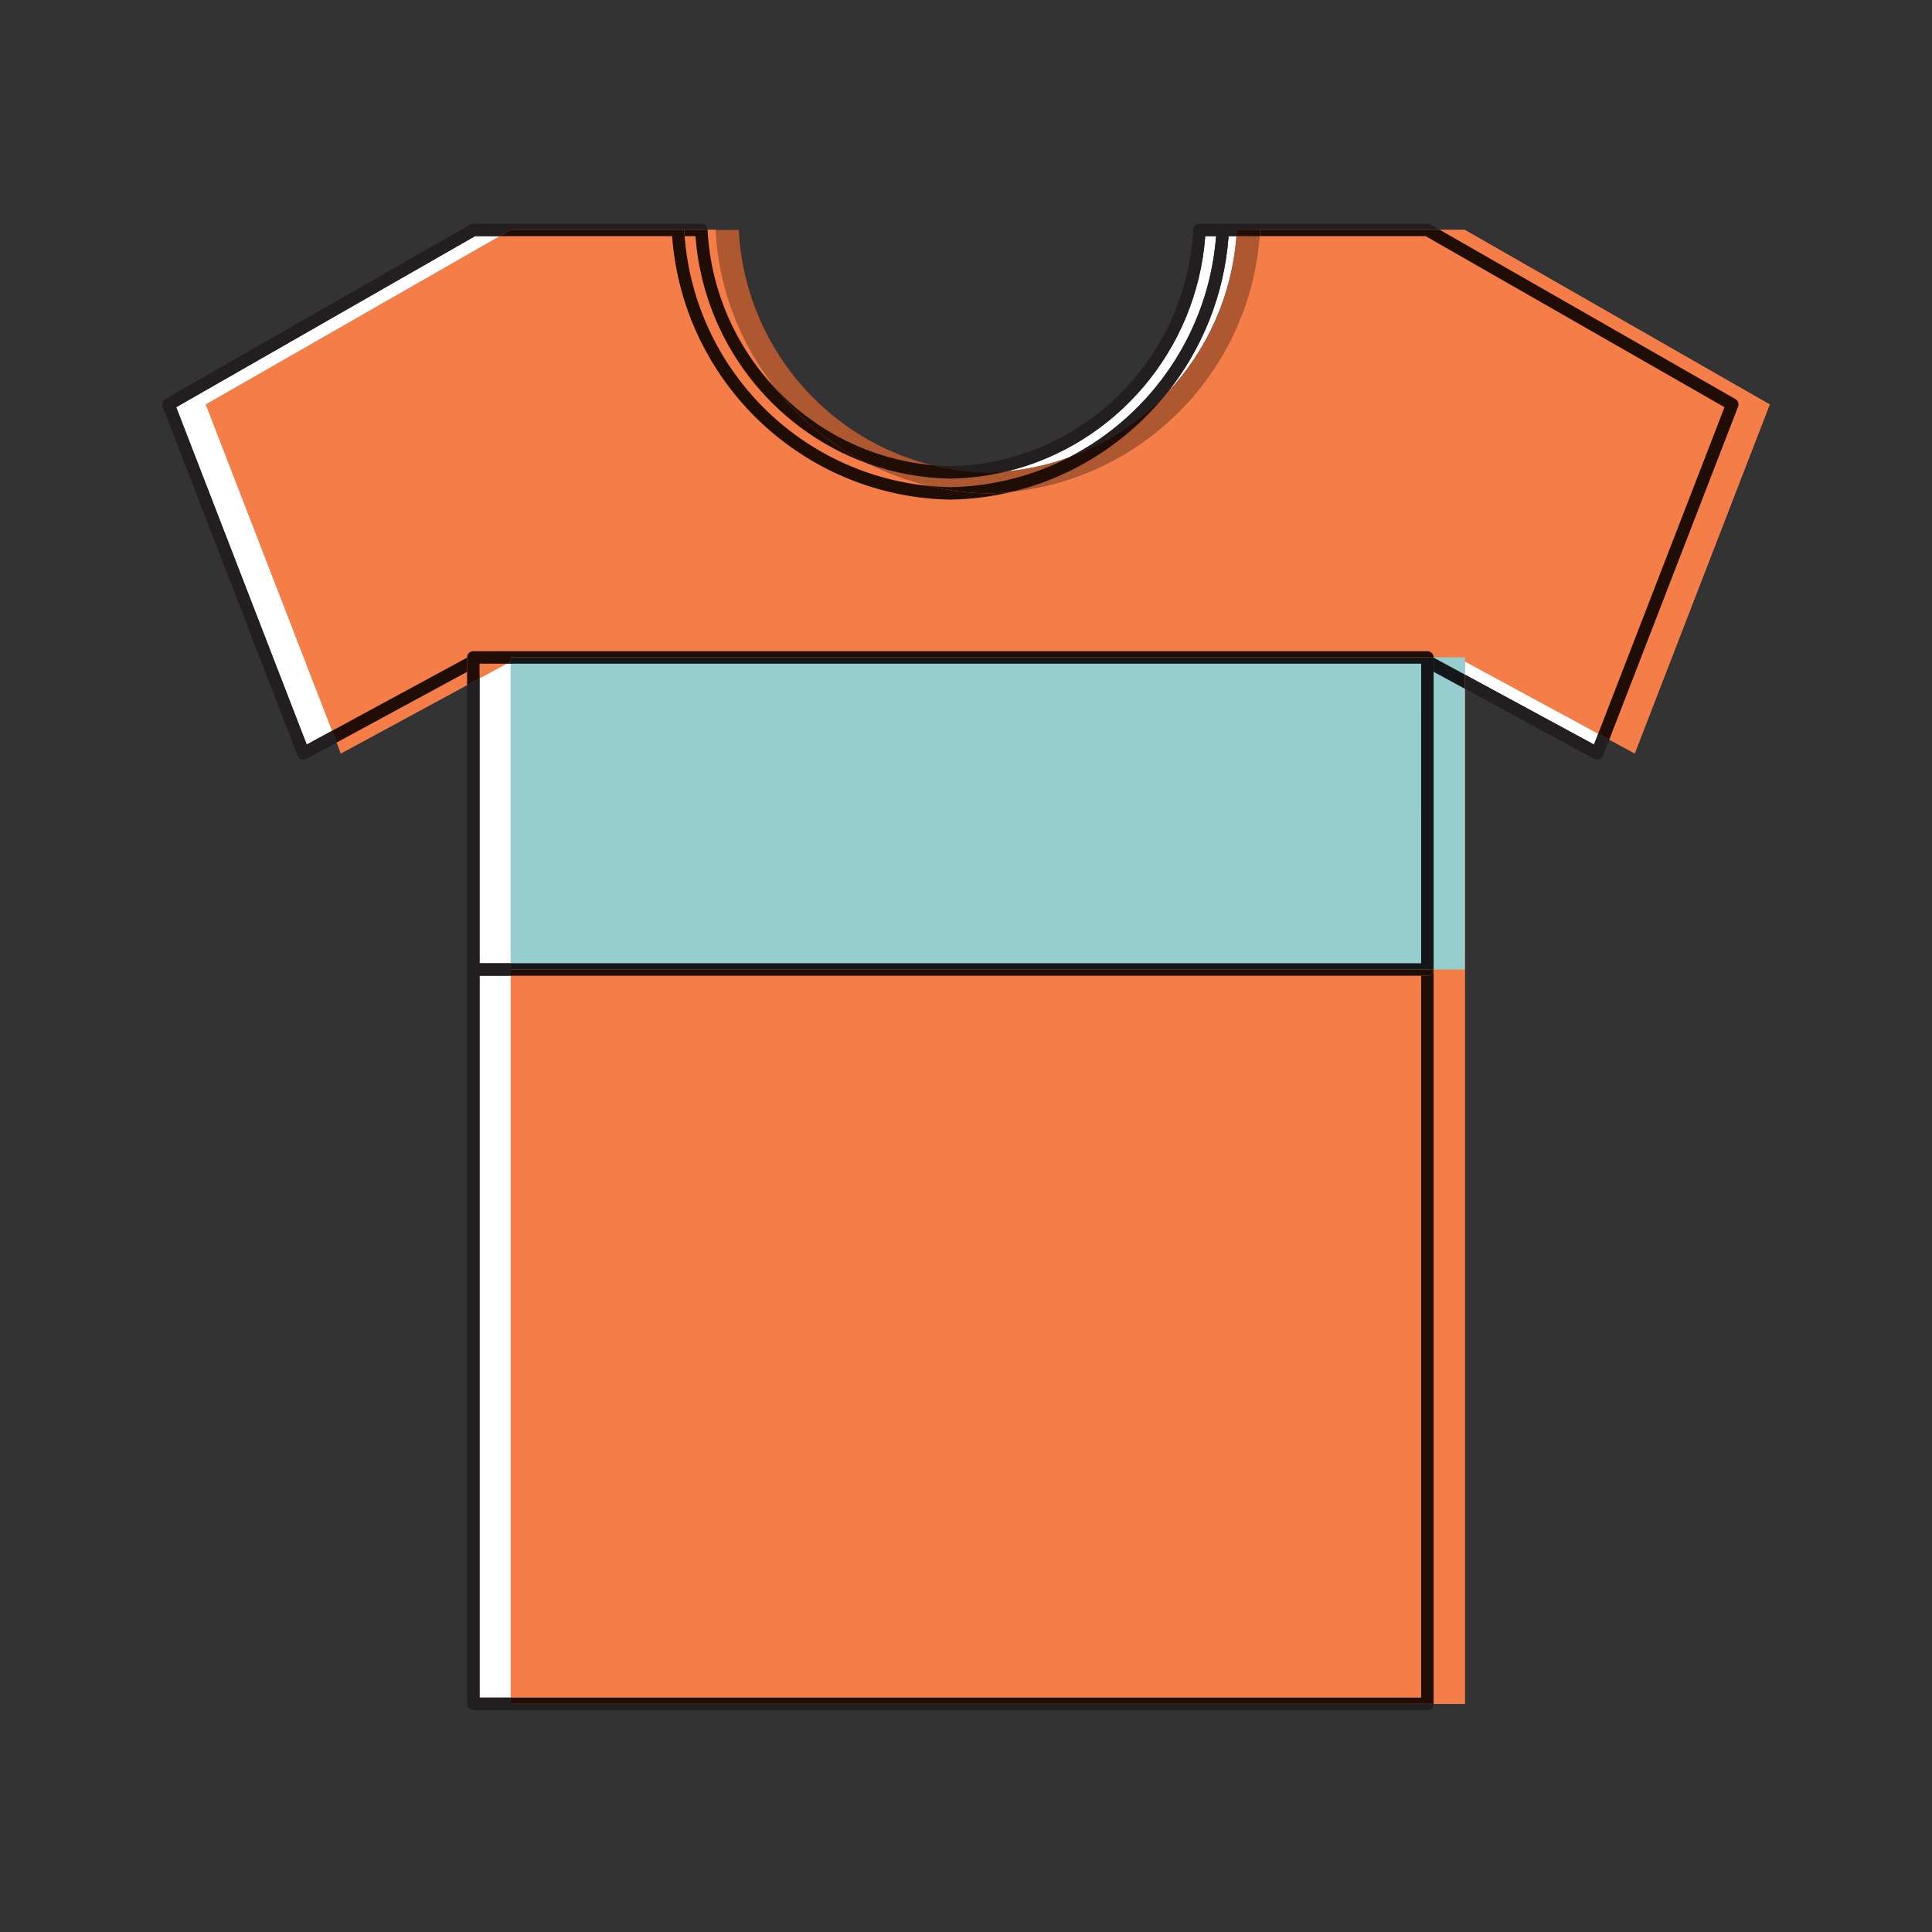 <svg xmlns="http://www.w3.org/2000/svg" xmlns:xlink="http://www.w3.org/1999/xlink" width="529" zoomAndPan="magnify" viewBox="0 0 396.75 396.75" height="529" preserveAspectRatio="xMidYMid meet" version="1.0"><rect x="0" y="0" width="396.75" height="396.75" fill="#333333" stroke="none"/><defs><clipPath id="id1"><path d="M 42 47 L 363.648 47 L 363.648 350 L 42 350 Z M 42 47 " clip-rule="nonzero"/></clipPath><clipPath id="id2"><path d="M 191 45.934 L 269 45.934 L 269 98 L 191 98 Z M 191 45.934 " clip-rule="nonzero"/></clipPath><clipPath id="id3"><path d="M 127 45.934 L 146 45.934 L 146 48 L 127 48 Z M 127 45.934 " clip-rule="nonzero"/></clipPath><clipPath id="id4"><path d="M 33 45.934 L 331 45.934 L 331 351.184 L 33 351.184 Z M 33 45.934 " clip-rule="nonzero"/></clipPath><clipPath id="id5"><path d="M 219 45.934 L 294 45.934 L 294 94 L 219 94 Z M 219 45.934 " clip-rule="nonzero"/></clipPath><clipPath id="id6"><path d="M 293 45.934 L 296 45.934 L 296 48 L 293 48 Z M 293 45.934 " clip-rule="nonzero"/></clipPath></defs><path fill="#ad5831" d="M 275.988 125.246 L 275.988 47.215 L 253.996 47.215 C 252.559 74.652 230.293 96.496 202.852 97.016 C 175.406 96.496 153.145 74.652 151.707 47.215 L 135.656 47.215 L 135.656 125.246 L 275.988 125.246 " fill-opacity="1" fill-rule="nonzero"/><g clip-path="url(#id1)"><path fill="#f57e48" d="M 300.812 47.219 L 258.789 47.219 C 257.215 77.031 232.863 100.766 202.852 101.324 C 172.836 100.766 148.484 77.031 146.914 47.219 L 104.891 47.219 L 42.277 83.059 L 70.004 154.719 L 104.891 135.812 L 104.891 349.906 L 300.812 349.906 L 300.812 135.812 L 335.699 154.719 L 363.418 83.059 L 300.812 47.219 " fill-opacity="1" fill-rule="nonzero"/><path fill="#f57e48" d="M 300.812 47.219 L 258.789 47.219 C 257.215 77.031 232.863 100.766 202.852 101.324 C 172.836 100.766 148.484 77.031 146.914 47.219 L 104.891 47.219 L 42.277 83.059 L 70.004 154.719 L 104.891 135.812 L 104.891 349.906 L 300.812 349.906 L 300.812 135.812 L 335.699 154.719 L 363.418 83.059 L 300.812 47.219 " fill-opacity="1" fill-rule="nonzero"/></g><path fill="#96cdcf" d="M 104.891 199.094 L 300.812 199.094 L 300.812 135.004 L 104.891 135.004 Z M 104.891 199.094 " fill-opacity="1" fill-rule="nonzero"/><path fill="#ffffff" d="M 206.82 96.789 C 228.984 91.375 245.746 72.051 247.508 48.496 L 249.734 48.496 C 248.211 68.375 236.305 85.336 219.445 93.961 C 215.441 95.406 211.207 96.371 206.82 96.789 " fill-opacity="1" fill-rule="nonzero"/><path fill="#ad5831" d="M 195.16 100.043 C 193.633 100.012 192.113 99.922 190.613 99.77 C 186.207 98.719 182 97.152 178.055 95.141 C 183.406 97.078 189.148 98.18 195.137 98.293 L 195.188 98.293 C 199.188 98.223 203.082 97.703 206.82 96.789 C 211.207 96.371 215.441 95.406 219.445 93.961 C 212.133 97.703 203.895 99.879 195.16 100.043 " fill-opacity="1" fill-rule="nonzero"/><path fill="#f57e48" d="M 190.613 99.77 C 163.852 97.09 142.66 75.48 140.59 48.496 L 142.816 48.496 C 144.43 70.078 158.637 88.109 178.055 95.141 C 182 97.152 186.207 98.719 190.613 99.77 " fill-opacity="1" fill-rule="nonzero"/><g clip-path="url(#id2)"><path fill="#231f20" d="M 202.852 97.016 C 198.914 96.938 195.082 96.426 191.402 95.52 C 192.645 95.637 193.898 95.707 195.16 95.73 C 221.91 95.219 243.625 73.906 245.027 47.145 C 245.062 46.469 245.625 45.934 246.305 45.934 L 268.297 45.934 C 268.34 45.934 268.379 45.934 268.422 45.938 L 251.102 45.938 C 250.422 45.938 249.859 46.473 249.82 47.152 C 249.797 47.602 249.77 48.047 249.734 48.496 L 247.508 48.496 C 245.746 72.051 228.984 91.375 206.82 96.789 C 205.512 96.91 204.191 96.988 202.852 97.016 " fill-opacity="1" fill-rule="nonzero"/></g><path fill="#200d05" d="M 195.188 98.293 L 195.137 98.293 C 189.148 98.18 183.406 97.078 178.055 95.141 C 170.785 91.434 164.414 86.219 159.359 79.898 C 167.602 88.582 178.844 94.352 191.402 95.52 C 195.082 96.426 198.914 96.938 202.852 97.016 C 204.191 96.988 205.512 96.91 206.82 96.789 C 203.082 97.703 199.188 98.223 195.188 98.293 " fill-opacity="1" fill-rule="nonzero"/><g clip-path="url(#id3)"><path fill="#231f20" d="M 145.297 47.215 L 140.508 47.215 C 140.508 47.191 140.508 47.172 140.504 47.152 C 140.469 46.473 139.906 45.938 139.227 45.938 L 127.844 45.938 C 127.887 45.934 127.926 45.934 127.965 45.934 L 144.02 45.934 C 144.699 45.934 145.262 46.469 145.297 47.145 C 145.297 47.168 145.297 47.191 145.297 47.215 " fill-opacity="1" fill-rule="nonzero"/></g><path fill="#200d05" d="M 145.301 47.219 L 140.508 47.219 C 140.508 47.219 140.508 47.215 140.508 47.215 L 145.297 47.215 C 145.297 47.215 145.301 47.219 145.301 47.219 " fill-opacity="1" fill-rule="nonzero"/><path fill="#200d05" d="M 178.055 95.141 C 158.637 88.109 144.43 70.078 142.816 48.496 L 140.59 48.496 C 140.562 48.07 140.531 47.648 140.508 47.219 L 145.301 47.219 C 145.98 59.879 151.207 71.312 159.359 79.898 C 164.414 86.219 170.785 91.434 178.055 95.141 " fill-opacity="1" fill-rule="nonzero"/><path fill="#ffffff" d="M 104.891 348.625 L 98.484 348.625 L 98.484 200.375 L 104.891 200.375 L 104.891 348.625 " fill-opacity="1" fill-rule="nonzero"/><path fill="#f57e48" d="M 291.844 348.625 L 104.891 348.625 L 104.891 200.375 L 291.844 200.375 L 291.844 348.625 " fill-opacity="1" fill-rule="nonzero"/><path fill="#ffffff" d="M 327.34 152.898 L 300.812 138.523 L 300.812 135.812 L 328.207 150.66 L 327.34 152.898 M 62.984 152.898 L 36.184 83.625 L 97.543 48.5 L 102.648 48.5 L 42.277 83.059 L 68.203 150.066 L 62.984 152.898 M 239.629 80.73 C 246.809 71.773 251.41 60.66 252.301 48.5 L 253.914 48.5 C 252.957 60.969 247.699 72.211 239.629 80.73 " fill-opacity="1" fill-rule="nonzero"/><path fill="#ad5831" d="M 207.609 101.039 C 220.441 97.992 231.637 90.703 239.629 80.73 C 247.699 72.211 252.957 60.969 253.914 48.5 L 258.707 48.5 C 256.633 76.125 234.977 98.258 207.609 101.039 " fill-opacity="1" fill-rule="nonzero"/><path fill="#f57e48" d="M 328.207 150.66 L 300.812 135.812 L 300.812 135.004 L 294.402 135.004 C 294.402 134.66 294.27 134.34 294.027 134.098 C 293.785 133.855 293.465 133.723 293.125 133.723 L 97.203 133.723 C 96.867 133.723 96.535 133.859 96.297 134.098 C 96.059 134.336 95.922 134.668 95.922 135.004 L 95.922 135.047 L 68.203 150.066 L 42.277 83.059 L 102.648 48.5 L 138.023 48.5 C 140.219 78.414 164.859 102.043 195.137 102.605 L 195.188 102.605 C 199.457 102.527 203.613 101.988 207.609 101.039 C 234.977 98.258 256.633 76.125 258.707 48.5 L 292.781 48.5 L 354.141 83.621 L 328.207 150.66 " fill-opacity="1" fill-rule="nonzero"/><path fill="#96cdcf" d="M 300.812 138.523 L 294.402 135.047 L 294.402 135.004 L 300.812 135.004 L 300.812 138.523 " fill-opacity="1" fill-rule="nonzero"/><g clip-path="url(#id4)"><path fill="#231f20" d="M 293.125 351.191 L 97.203 351.191 C 96.859 351.191 96.539 351.055 96.301 350.812 C 96.055 350.57 95.922 350.25 95.922 349.906 L 95.922 140.672 L 95.922 199.094 C 95.922 199.434 96.055 199.758 96.301 199.996 C 96.539 200.242 96.859 200.375 97.203 200.375 L 98.484 200.375 L 98.484 348.625 L 104.891 348.625 L 104.891 349.906 L 294.402 349.906 C 294.402 350.25 294.27 350.57 294.027 350.812 C 293.785 351.055 293.465 351.191 293.125 351.191 M 328.012 156 C 327.801 156 327.59 155.949 327.398 155.848 L 300.812 141.438 L 300.812 138.523 L 327.34 152.898 L 328.207 150.66 L 330.477 151.887 L 329.203 155.184 C 329.07 155.527 328.797 155.797 328.449 155.922 C 328.309 155.977 328.16 156 328.012 156 M 62.312 156 C 62.164 156 62.012 155.977 61.871 155.922 C 61.527 155.797 61.254 155.527 61.117 155.184 L 33.398 83.523 C 33.168 82.926 33.402 82.258 33.953 81.945 L 96.57 46.105 C 96.762 45.996 96.98 45.938 97.203 45.938 L 139.227 45.938 C 139.906 45.938 140.469 46.473 140.504 47.152 C 140.508 47.172 140.508 47.191 140.508 47.215 L 135.656 47.215 L 135.656 47.219 L 104.891 47.219 L 102.648 48.5 L 97.543 48.5 L 36.184 83.625 L 62.984 152.898 L 68.203 150.066 L 69.137 152.48 L 62.922 155.848 C 62.734 155.949 62.523 156 62.312 156 " fill-opacity="1" fill-rule="nonzero"/></g><path fill="#200d05" d="M 140.508 47.219 L 135.656 47.219 L 135.656 47.215 L 140.508 47.215 C 140.508 47.215 140.508 47.219 140.508 47.219 " fill-opacity="1" fill-rule="nonzero"/><g clip-path="url(#id5)"><path fill="#231f20" d="M 219.445 93.961 C 236.688 85.141 248.742 67.605 249.82 47.152 C 249.859 46.473 250.422 45.938 251.102 45.938 L 293.125 45.938 L 293.125 47.219 L 275.988 47.219 L 275.988 47.215 L 253.996 47.215 C 253.973 47.645 253.945 48.074 253.914 48.5 L 252.301 48.5 C 251.41 60.66 246.809 71.773 239.629 80.73 C 234.07 86.602 227.18 91.176 219.445 93.961 " fill-opacity="1" fill-rule="nonzero"/></g><path fill="#200d05" d="M 202.852 101.324 C 198.645 101.246 194.551 100.715 190.613 99.77 C 192.113 99.922 193.633 100.012 195.16 100.043 C 203.895 99.879 212.133 97.703 219.445 93.961 C 227.18 91.176 234.07 86.602 239.629 80.73 C 231.637 90.703 220.441 97.992 207.609 101.039 C 206.043 101.199 204.453 101.293 202.852 101.324 M 258.707 48.5 L 253.914 48.5 C 253.945 48.074 253.973 47.645 253.996 47.215 L 275.988 47.215 L 275.988 47.219 L 258.789 47.219 C 258.766 47.648 258.742 48.074 258.707 48.5 " fill-opacity="1" fill-rule="nonzero"/><g clip-path="url(#id6)"><path fill="#231f20" d="M 295.703 47.219 L 293.125 47.219 L 293.125 45.938 C 293.348 45.938 293.562 45.996 293.758 46.105 L 295.703 47.219 " fill-opacity="1" fill-rule="nonzero"/></g><path fill="#200d05" d="M 294.402 349.906 L 104.891 349.906 L 104.891 348.625 L 291.844 348.625 L 291.844 200.375 L 293.125 200.375 C 293.465 200.375 293.785 200.242 294.027 199.996 C 294.27 199.758 294.402 199.434 294.402 199.094 L 294.402 349.906 M 69.137 152.48 L 68.203 150.066 L 95.922 135.047 L 95.922 140.672 L 95.922 137.965 L 69.137 152.48 M 330.477 151.887 L 328.207 150.66 L 354.141 83.621 L 292.781 48.5 L 258.707 48.5 C 258.742 48.074 258.766 47.648 258.789 47.219 L 293.125 47.219 L 292.488 48.336 L 293.125 47.219 L 295.703 47.219 L 356.367 81.945 C 356.773 82.176 357.008 82.605 357.008 83.055 C 357.008 83.211 356.984 83.367 356.922 83.523 L 330.477 151.887 M 195.188 102.605 L 195.137 102.605 C 164.859 102.043 140.219 78.414 138.023 48.5 L 102.648 48.5 L 104.891 47.219 L 140.508 47.219 C 141.996 74.797 163.434 97.051 190.613 99.77 C 194.551 100.715 198.645 101.246 202.852 101.324 C 204.453 101.293 206.043 101.199 207.609 101.039 C 203.613 101.988 199.457 102.527 195.188 102.605 " fill-opacity="1" fill-rule="nonzero"/><path fill="#14161a" d="M 300.812 141.438 L 294.402 137.965 L 294.402 135.047 L 300.812 138.523 L 300.812 141.438 " fill-opacity="1" fill-rule="nonzero"/><path fill="#ffffff" d="M 104.891 197.809 L 98.484 197.809 L 98.484 139.285 L 104.02 136.289 L 104.891 136.289 L 104.891 197.809 " fill-opacity="1" fill-rule="nonzero"/><path fill="#f57e48" d="M 98.484 139.285 L 98.484 136.289 L 104.02 136.289 L 98.484 139.285 " fill-opacity="1" fill-rule="nonzero"/><path fill="#96cdcf" d="M 291.844 197.809 L 104.891 197.809 L 104.891 136.289 L 291.84 136.289 L 291.844 197.809 " fill-opacity="1" fill-rule="nonzero"/><path fill="#14161a" d="M 294.402 199.094 L 293.125 199.094 L 293.125 197.809 L 293.125 199.094 L 104.891 199.094 L 104.891 197.809 L 291.844 197.809 L 291.84 136.289 L 104.891 136.289 L 104.891 135.004 L 294.402 135.004 L 294.402 199.094 " fill-opacity="1" fill-rule="nonzero"/><path fill="#231f20" d="M 104.891 200.375 L 97.203 200.375 C 96.859 200.375 96.539 200.242 96.301 199.996 C 96.055 199.758 95.922 199.434 95.922 199.094 L 95.922 140.672 L 98.484 139.285 L 98.484 197.809 L 104.891 197.809 L 104.891 200.375 M 104.891 136.289 L 104.02 136.289 L 104.891 135.812 L 104.891 136.289 " fill-opacity="1" fill-rule="nonzero"/><path fill="#200d05" d="M 293.125 200.375 L 104.891 200.375 L 104.891 197.809 L 104.891 199.094 L 294.402 199.094 C 294.402 199.434 294.27 199.758 294.027 199.996 C 293.785 200.242 293.465 200.375 293.125 200.375 M 95.922 140.672 L 95.922 135.004 C 95.922 134.668 96.059 134.336 96.297 134.098 C 96.535 133.859 96.867 133.723 97.203 133.723 L 293.125 133.723 C 293.465 133.723 293.785 133.855 294.027 134.098 C 294.27 134.34 294.402 134.66 294.402 135.004 L 104.891 135.004 L 104.891 136.289 L 104.891 135.812 L 104.02 136.289 L 98.484 136.289 L 98.484 139.285 L 95.922 140.672 " fill-opacity="1" fill-rule="nonzero"/></svg>